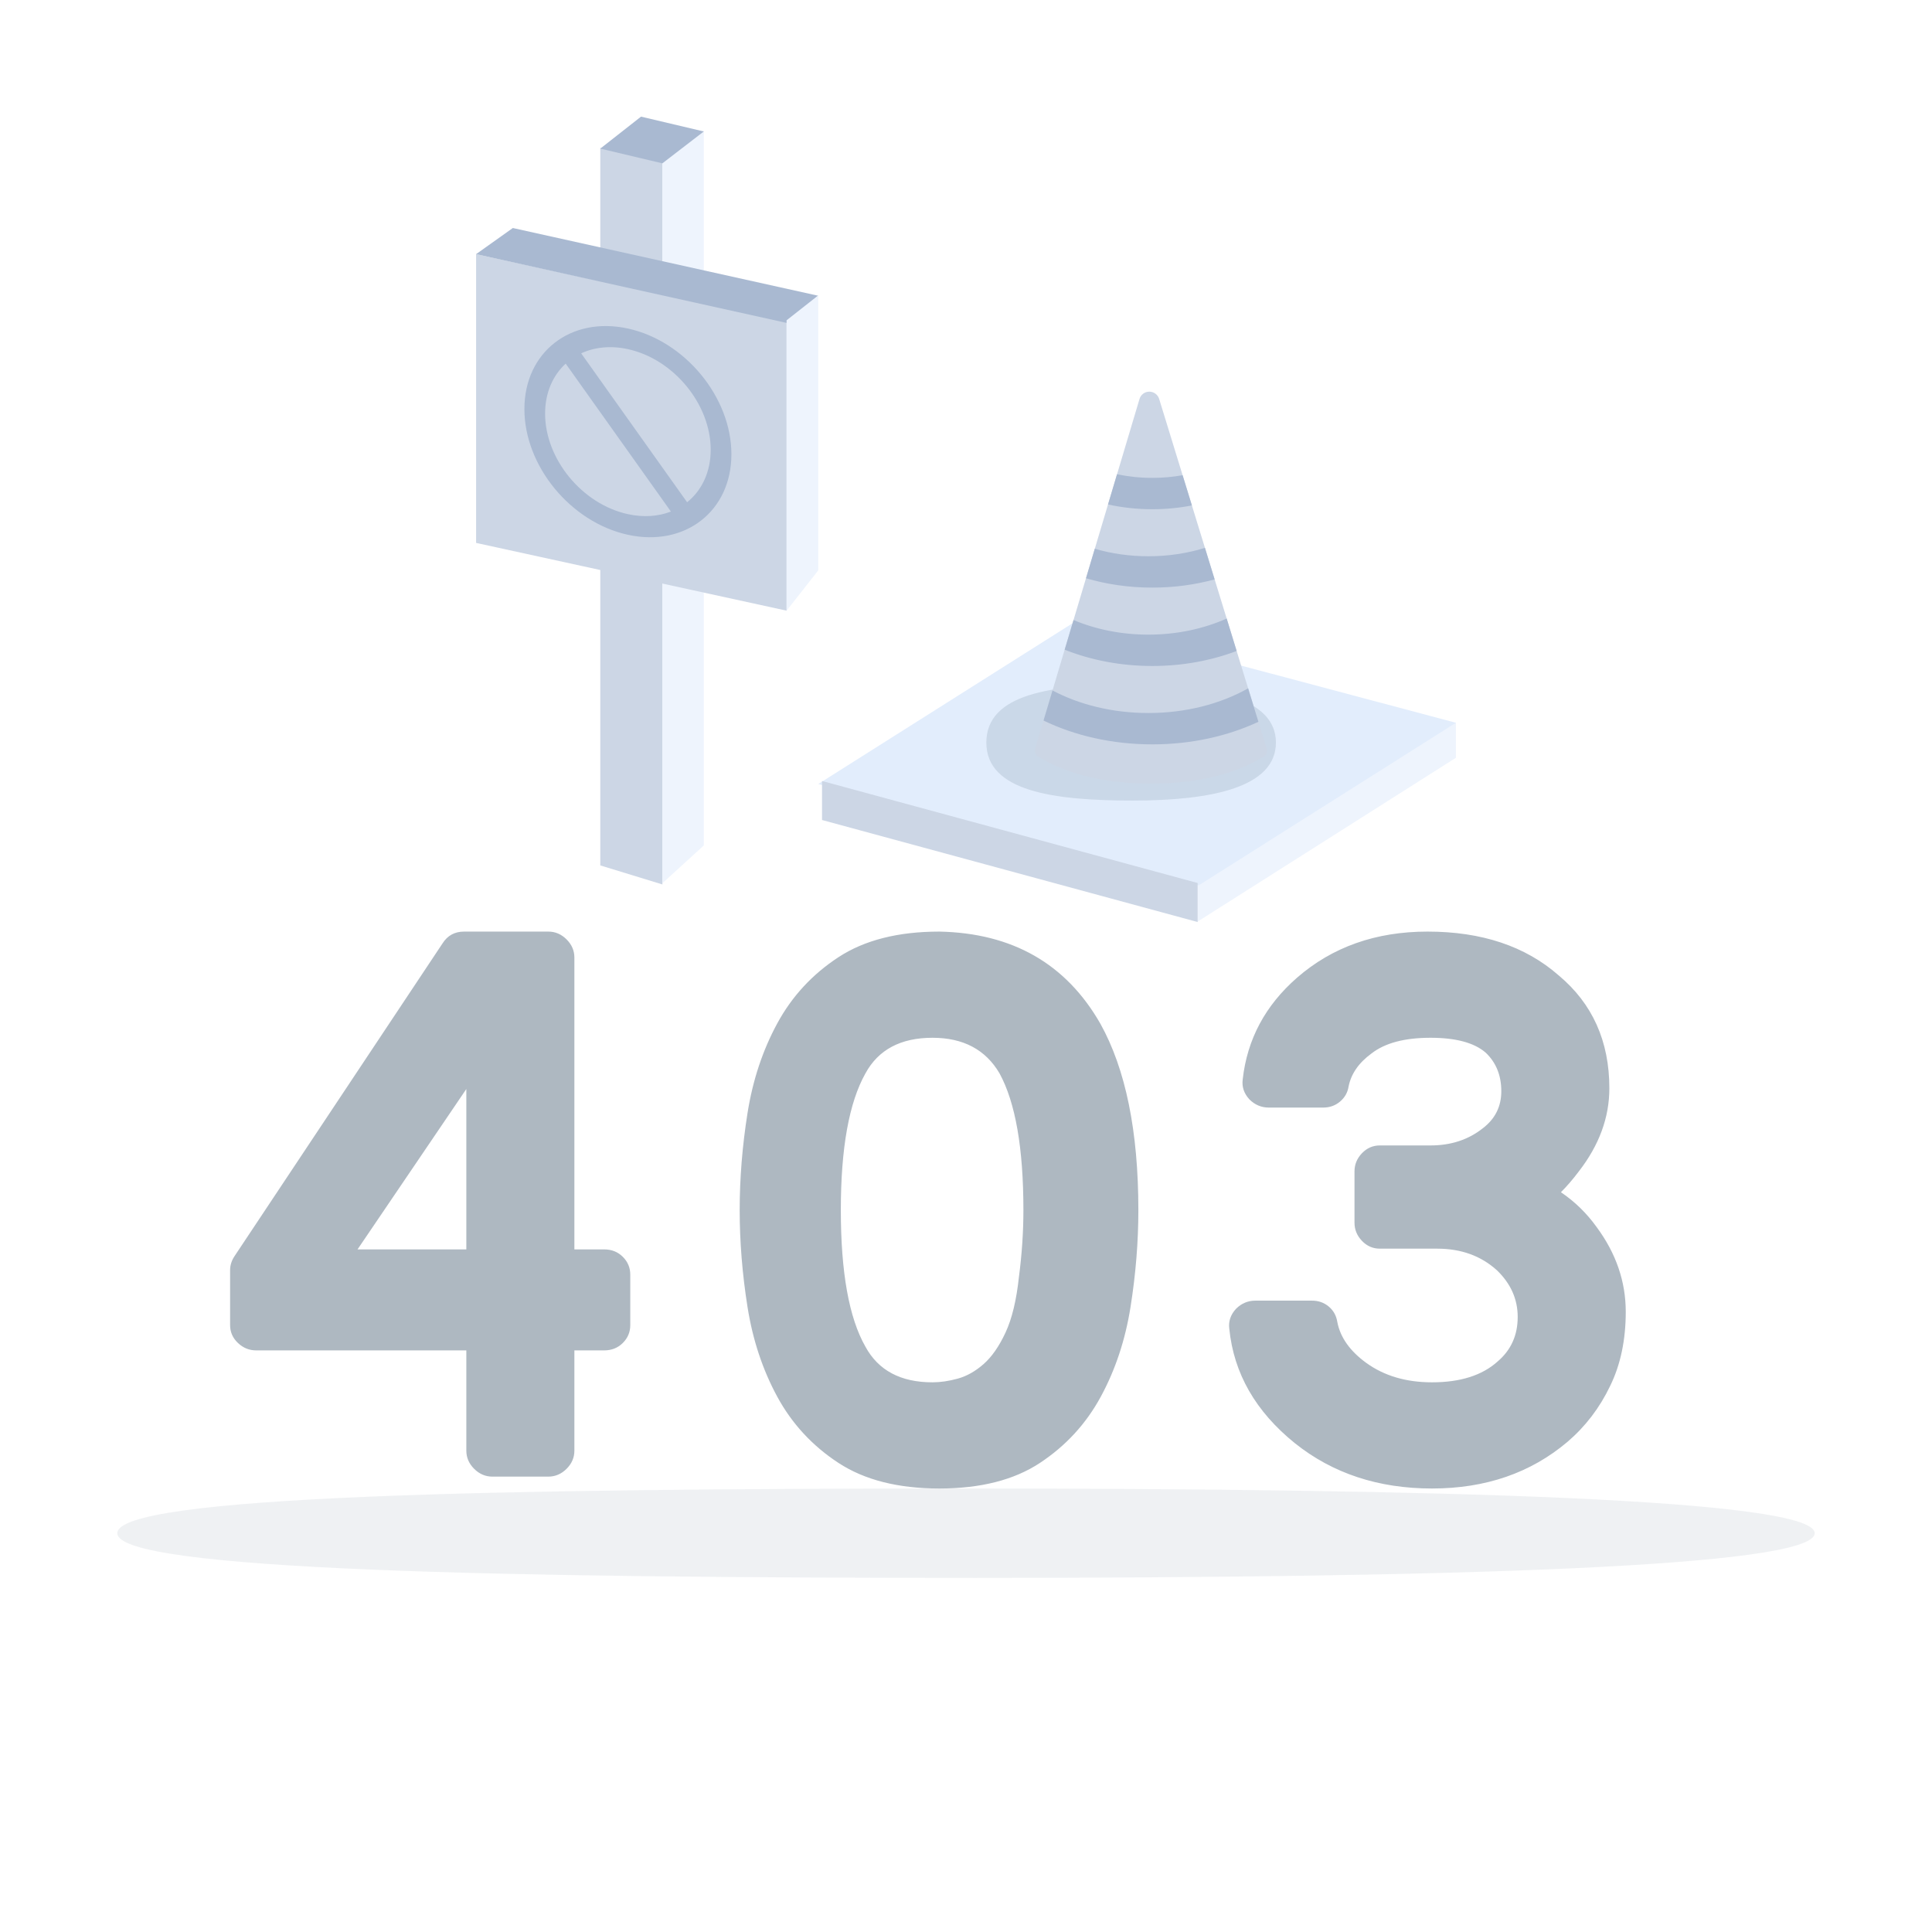 <?xml version="1.0" encoding="UTF-8"?>
<svg width="280px" height="280px" viewBox="0 0 280 280" version="1.1" xmlns="http://www.w3.org/2000/svg" xmlns:xlink="http://www.w3.org/1999/xlink">
    <!-- Generator: Sketch 52.2 (67145) - http://www.bohemiancoding.com/sketch -->
    <title>403</title>
    <desc>Created with Sketch.</desc>
    <defs>
        <filter x="-28.6%" y="-71.4%" width="157.2%" height="242.7%" filterUnits="objectBoundingBox" id="filter-1">
            <feGaussianBlur stdDeviation="4" in="SourceGraphic"></feGaussianBlur>
        </filter>
        <filter x="-4.9%" y="-92.6%" width="109.8%" height="285.3%" filterUnits="objectBoundingBox" id="filter-2">
            <feGaussianBlur stdDeviation="4" in="SourceGraphic"></feGaussianBlur>
        </filter>
    </defs>
    <g id="页面" stroke="none" stroke-width="1" fill="none" fill-rule="evenodd">
        <g id="403" transform="translate(-687, -371)">
            <g transform="translate(687, 361)">
                <g id="禁行庄子" transform="translate(117, 66.762)" fill-rule="nonzero">
                    <g id="底座" transform="translate(0, 32.883)">
                        <polygon id="路径-2" fill="#EEF4FD" points="56.573 38.374 56.573 43.915 94 20.178 94 15.041"></polygon>
                        <polygon id="矩形" fill="#E2EDFC" points="38.849 0.424 94 15.105 56.736 38.662 1.585 23.98"></polygon>
                        <polygon id="矩形" fill="#CCD6E5" points="2.134 23.541 56.573 38.328 56.573 43.983 2.134 29.196"></polygon>
                        <path d="M47.155,26.378 C58.743,26.378 67.915,24.417 67.915,17.97 C67.915,11.523 58.521,9.563 46.933,9.563 C35.345,9.563 25.951,10.928 25.951,17.97 C25.951,25.012 35.567,26.378 47.155,26.378 Z" id="椭圆形-copy" fill-opacity="0.9" fill="#788B9E" opacity="0.495" filter="url(#filter-1)"></path>
                    </g>
                    <g id="禁行桩" transform="translate(33, 0)">
                        <path d="M0.454,52.883 C4.728,55.492 10.176,56.797 16.801,56.797 C23.423,56.797 28.87,55.494 33.142,52.886 L33.142,52.886 C33.532,52.648 33.711,52.176 33.577,51.739 L17.994,1.055 C17.801,0.428 17.222,1.62701088e-15 16.566,0 L16.566,0 C15.911,1.20270862e-16 15.334,0.43 15.147,1.057 L0.017,51.743 C-0.113,52.178 0.067,52.646 0.454,52.883 Z" id="路径-27-copy" fill="#CCD6E5"></path>
                        <path d="M10.582,16.35 L11.889,11.97 C13.517,12.313 15.231,12.495 17,12.495 C18.511,12.495 19.982,12.362 21.393,12.11 L22.739,16.491 C20.901,16.849 18.979,17.039 17,17.039 C14.776,17.039 12.624,16.799 10.582,16.35 Z" id="合并形状" fill="#A9B9D1"></path>
                        <path d="M7.39,27.044 L8.666,22.768 C11.068,23.469 13.689,23.855 16.433,23.855 C19.342,23.855 22.112,23.422 24.63,22.639 L26.034,27.207 C23.22,27.978 20.176,28.399 17,28.399 C13.606,28.399 10.364,27.918 7.39,27.044 Z" id="合并形状" fill="#A9B9D1"></path>
                        <path d="M1.235,47.663 L2.536,43.304 C6.412,45.357 11.222,46.574 16.433,46.574 C21.898,46.574 26.922,45.236 30.889,42.998 L32.38,47.846 C27.951,49.916 22.67,51.117 17,51.117 C11.165,51.117 5.742,49.845 1.235,47.663 Z" id="形状" fill="#A9B9D1"></path>
                        <path d="M5.583,33.096 C8.788,34.445 12.49,35.214 16.433,35.214 C20.581,35.214 24.462,34.363 27.779,32.881 L29.224,37.582 C25.549,38.974 21.396,39.758 17,39.758 C12.413,39.758 8.091,38.904 4.3,37.397 L5.583,33.096 Z" id="形状" fill="#A9B9D1"></path>
                    </g>
                </g>
                <g transform="translate(0, 0.529)">
                    <path d="M141.302,238.149 C209.233,238.149 263,236.639 263,231.673 C263,226.706 207.931,225.196 140,225.196 C72.069,225.196 17,226.248 17,231.673 C17,237.098 73.371,238.149 141.302,238.149 Z" id="椭圆形" fill-opacity="0.8" fill="#AEB8C2" fill-rule="nonzero" opacity="0.495" filter="url(#filter-2)"></path>
                    <path d="M87.564,190.543 C88.644,190.543 89.544,190.902 90.264,191.62 C90.984,192.337 91.344,193.198 91.344,194.202 L91.344,201.52 C91.344,202.525 90.984,203.386 90.264,204.103 C89.544,204.821 88.644,205.179 87.564,205.179 L83.244,205.179 L83.244,219.707 C83.244,220.712 82.866,221.591 82.11,222.344 C81.354,223.097 80.472,223.474 79.464,223.474 L71.364,223.474 C70.356,223.474 69.474,223.097 68.718,222.344 C67.962,221.591 67.584,220.712 67.584,219.707 L67.584,205.179 L37.128,205.179 C36.12,205.179 35.238,204.821 34.482,204.103 C33.726,203.386 33.348,202.525 33.348,201.52 L33.348,193.557 C33.348,192.839 33.564,192.158 33.996,191.512 L64.128,146.206 C64.848,145.058 65.892,144.484 67.26,144.484 L79.464,144.484 C80.472,144.484 81.354,144.861 82.11,145.614 C82.866,146.367 83.244,147.246 83.244,148.251 L83.244,190.543 L87.564,190.543 Z M67.584,190.543 L67.584,167.299 L51.816,190.543 L67.584,190.543 Z M136.144,225.196 C130.168,225.196 125.29,223.958 121.51,221.483 C117.73,219.008 114.778,215.815 112.654,211.905 C110.53,207.995 109.09,203.655 108.334,198.884 C107.578,194.113 107.2,189.431 107.2,184.84 C107.2,180.248 107.578,175.567 108.334,170.796 C109.09,166.025 110.53,161.685 112.654,157.775 C114.778,153.864 117.73,150.672 121.51,148.197 C125.29,145.722 130.168,144.484 136.144,144.484 C146.728,144.699 154.504,149.147 159.472,157.828 C163.144,164.429 164.98,173.433 164.98,184.84 C164.98,189.431 164.602,194.113 163.846,198.884 C163.09,203.655 161.65,207.995 159.526,211.905 C157.402,215.815 154.468,219.008 150.724,221.483 C146.98,223.958 142.12,225.196 136.144,225.196 Z M121.86,184.84 C121.86,193.88 123.048,200.48 125.424,204.641 C127.296,208.085 130.536,209.807 135.144,209.807 C136.296,209.807 137.52,209.627 138.816,209.269 C140.112,208.91 141.354,208.21 142.542,207.17 C143.73,206.13 144.792,204.605 145.728,202.596 C146.664,200.588 147.312,197.897 147.672,194.525 C148.104,191.225 148.32,187.997 148.32,184.84 C148.32,175.872 147.168,169.271 144.864,165.039 C142.848,161.595 139.608,159.873 135.144,159.873 C130.536,159.873 127.296,161.595 125.424,165.039 C123.048,169.271 121.86,175.872 121.86,184.84 Z M187.664,218.631 C181.976,214.04 178.808,208.515 178.16,202.058 C178.016,200.982 178.34,200.014 179.132,199.153 C179.924,198.364 180.86,197.969 181.94,197.969 L190.148,197.969 C191.084,197.969 191.894,198.256 192.578,198.83 C193.262,199.404 193.676,200.157 193.82,201.09 C194.252,203.314 195.656,205.287 198.032,207.009 C200.624,208.874 203.792,209.807 207.536,209.807 C211.64,209.807 214.808,208.802 217.04,206.793 C218.984,205.143 219.956,202.991 219.956,200.337 C219.956,197.754 218.948,195.494 216.932,193.557 C214.628,191.476 211.748,190.436 208.292,190.436 L199.976,190.436 C198.968,190.436 198.104,190.059 197.384,189.306 C196.664,188.553 196.304,187.674 196.304,186.669 L196.304,179.244 C196.304,178.239 196.664,177.361 197.384,176.607 C198.104,175.854 198.968,175.477 199.976,175.477 L207.32,175.477 C210.272,175.477 212.792,174.652 214.88,173.002 C216.68,171.639 217.58,169.845 217.58,167.621 C217.58,165.326 216.824,163.46 215.312,162.025 C213.656,160.59 210.992,159.873 207.32,159.873 C203.576,159.873 200.732,160.626 198.788,162.133 C196.916,163.496 195.8,165.11 195.44,166.976 C195.296,167.837 194.882,168.554 194.198,169.128 C193.514,169.702 192.704,169.989 191.768,169.989 L183.884,169.989 C182.804,169.989 181.868,169.594 181.076,168.805 C180.284,167.944 179.96,166.976 180.104,165.9 C180.752,160.088 183.38,155.174 187.988,151.156 C193.1,146.708 199.4,144.484 206.888,144.484 C214.736,144.484 221.072,146.6 225.896,150.833 C230.792,154.923 233.24,160.375 233.24,167.191 C233.24,171.424 231.764,175.441 228.812,179.244 C228.38,179.818 227.948,180.356 227.516,180.858 C227.084,181.36 226.652,181.827 226.22,182.257 C228.236,183.62 229.964,185.306 231.404,187.315 C234.212,191.117 235.616,195.207 235.616,199.583 C235.616,203.673 234.86,207.26 233.348,210.345 C231.836,213.502 229.784,216.192 227.192,218.416 C221.864,222.936 215.312,225.196 207.536,225.196 C199.76,225.196 193.136,223.008 187.664,218.631 Z" fill="#AEB8C1"></path>
                </g>
                <g id="柱子" transform="translate(62, 26.904)" fill-rule="nonzero">
                    <g>
                        <polygon id="矩形" fill="#CCD6E5" points="25 4.525 34 6.706 34 111.276 25 108.519"></polygon>
                        <polygon id="矩形-copy" fill="#EEF4FD" points="40 1.993 34 6.518 34 111.098 40 105.623"></polygon>
                        <polygon id="矩形" fill="#A9B9D1" points="30.902 0 39.999 2.149 33.995 6.769 25 4.632"></polygon>
                    </g>
                    <g id="禁止符号" transform="translate(7, 15.943)">
                        <polygon id="矩形" fill="#CCD6E5" points="0 3.986 45 13.804 45 55.655 0 45.836"></polygon>
                        <path d="M10,27.093 C10,33.697 15.373,40.222 22,41.668 C24.283,42.166 26.416,41.997 28.233,41.291 L12.983,19.854 C11.126,21.554 10,24.07 10,27.093 Z M30.581,39.942 C32.696,38.247 34,35.582 34,32.329 C34,25.726 28.627,19.2 22,17.754 C19.488,17.206 17.156,17.466 15.229,18.361 L30.581,39.942 Z M22,44.658 C13.716,42.85 7,34.693 7,26.438 C7,18.184 13.716,12.957 22,14.765 C30.284,16.572 37,24.729 37,32.984 C37,41.239 30.284,46.465 22,44.658 Z" id="合并形状" fill="#A9B9D1"></path>
                        <polygon id="矩形-copy-2" fill="#A9B9D1" points="5.322 0.198 49.586 10.015 45 13.95 0 3.986"></polygon>
                        <polygon id="矩形-copy-4" fill="#EEF4FD" points="49.586 9.964 45 13.573 45 55.655 49.586 49.822"></polygon>
                    </g>
                </g>
            </g>
        </g>
    </g>
</svg>